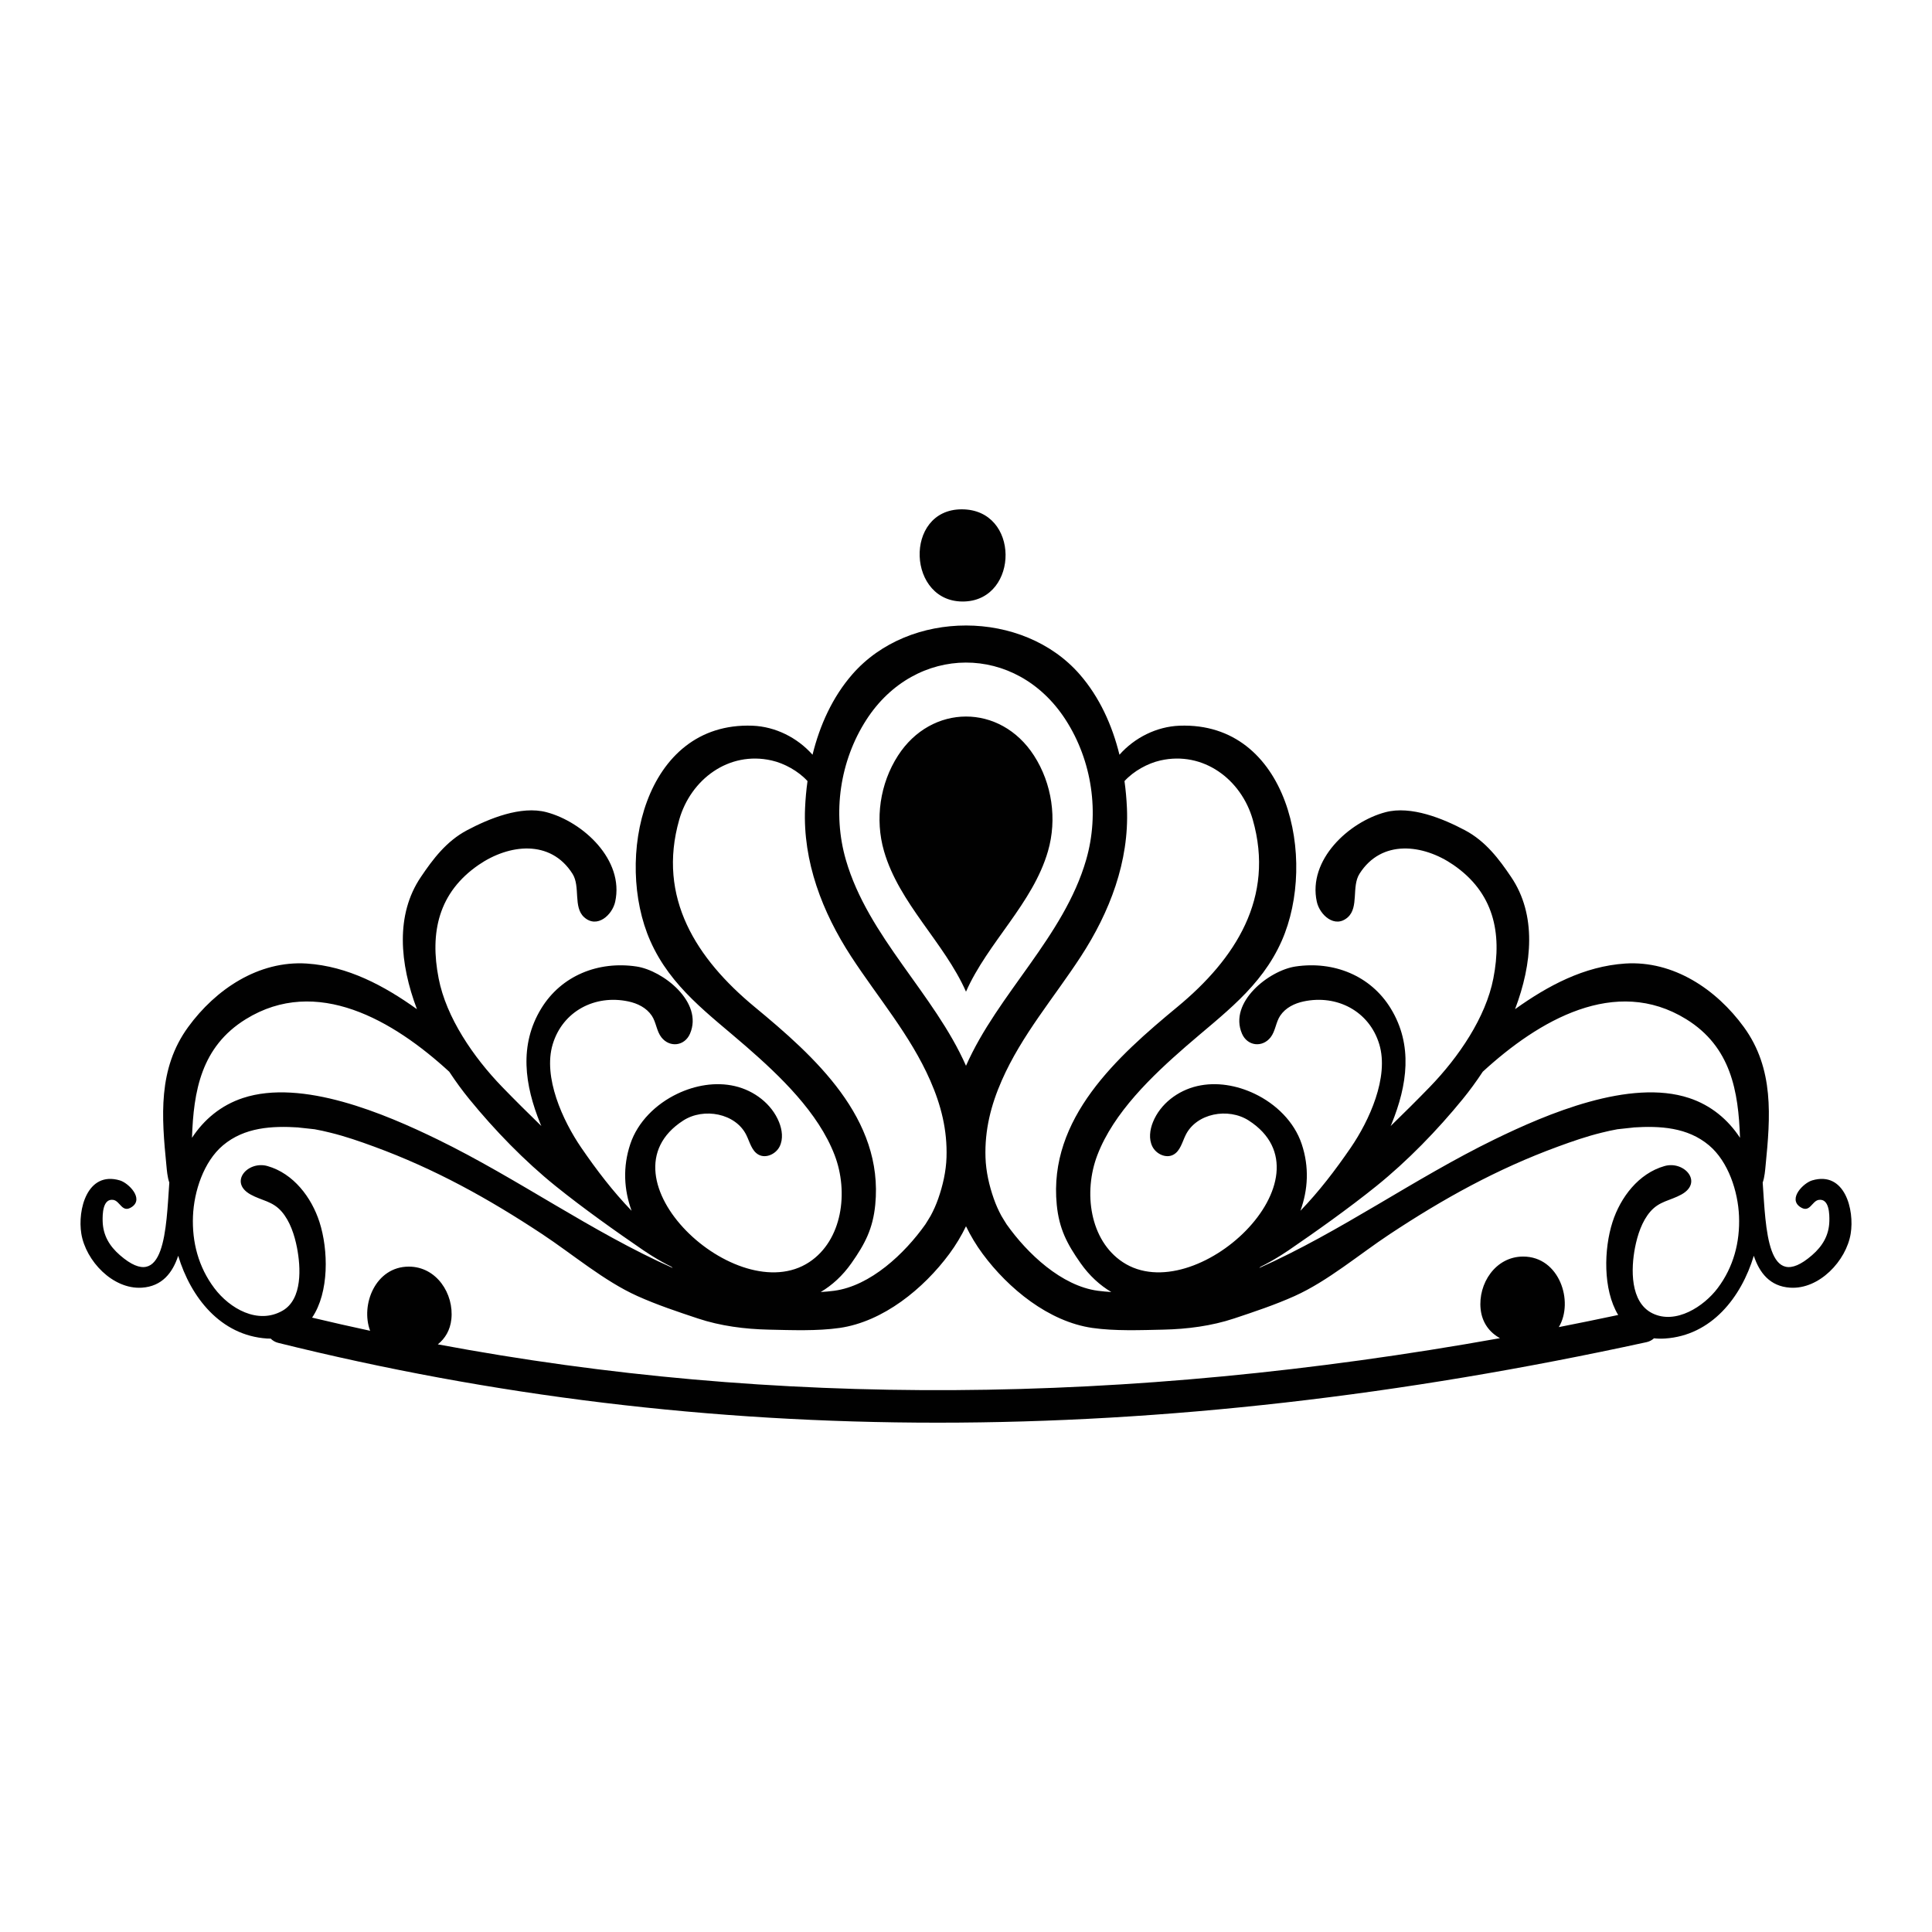 <?xml version="1.0" encoding="utf-8"?>
<!-- Designed by Vexels.com - 2019 All Rights Reserved - https://vexels.com/terms-and-conditions/  -->
<svg version="1.1" id="Layer_1" xmlns="http://www.w3.org/2000/svg" xmlns:xlink="http://www.w3.org/1999/xlink" x="0px" y="0px"
	 viewBox="0 0 1200 1200" enable-background="new 0 0 1200 1200" xml:space="preserve">
<path fill="#010101" d="M599.353,373.581c33.675-1.489,34.261-57.231-1.992-57.231C561.038,316.349,563.327,375.174,599.353,373.581
	z M1125.58,733.159c-5.426,1.594-15.137,11.362-7.442,16.522c6.101,4.091,7.187-3.85,11.62-4.425
	c6.556-0.852,6.577,9.227,6.485,13.198c-0.204,8.774-4.187,15.465-10.7,21.128c-28.085,24.42-28.722-16.86-30.704-45.064
	c1.224-3.477,1.521-7.724,1.804-10.602c2.974-30.197,5.434-60.021-13.53-86.03c-17.064-23.403-43.66-41.336-73.663-39.415
	c-25.602,1.715-47.975,13.742-68.418,28.336c10.698-28.264,13.498-58.633-2.483-82.153c-7.394-10.984-15.811-22.177-28.572-28.948
	c-13.782-7.314-33.562-15.423-49.389-11.247c-22.784,6.011-48.401,29.67-42.689,55.641c1.789,8.134,11.172,16.836,19.249,9.627
	c6.994-6.243,2.223-19.063,7.273-27.026c13.669-21.55,39.506-18.4,58.215-5.56c24.947,17.121,30.532,41.964,24.91,70.568
	c-4.689,24.228-21.572,48.922-39.413,67.356c-7.995,8.261-16.16,16.328-24.379,24.335c0.208-0.496,0.452-0.993,0.653-1.489
	c9.675-23.867,13.351-48.728-0.581-71.528c-12.525-20.497-35.501-29.595-59.139-26.082c-16.464,2.449-41.683,22.237-33.262,41.737
	c3.323,7.694,12.576,8.837,17.744,2.292c3.055-3.869,3.265-9.427,6.002-13.482c3.338-4.945,8.826-7.629,14.546-8.846
	c20.592-4.38,40.713,5.931,46.964,26.534c6.231,20.539-6.32,47.695-17.688,64.278c-9.58,13.974-19.678,27.199-31.286,39.218
	c4.753-13.018,5.586-27.208,0.789-41.503c-4.644-13.841-15.961-24.828-29.127-31.136c-11.068-5.303-23.846-7.576-35.802-4.802
	c-11.955,2.774-22.871,10.994-27.453,22.38c-1.943,4.827-2.681,10.483-0.358,15.139c2.322,4.657,8.441,7.567,13.026,5.107
	c4.324-2.32,5.482-7.826,7.656-12.226c6.703-13.563,26.463-17.207,39.186-9.012c54.728,35.25-33.291,117.717-78.272,87.942
	c-20.528-13.588-24.557-43.49-15.753-66.48c10.13-26.451,33.895-49.119,54.868-67.393c23.095-20.123,46.846-36.746,59.621-65.631
	c22.343-50.522,4.174-136.172-63.454-133.673c-14.239,0.544-27.919,7.419-37.312,18.032c-4.496-18.301-12.393-35.809-24.723-49.947
	c-35.135-40.288-105.803-40.581-141.193,0c-12.33,14.139-20.227,31.647-24.723,49.948c-9.393-10.613-23.073-17.488-37.312-18.032
	c-67.629-2.499-85.798,83.151-63.454,133.673c12.774,28.885,36.526,45.508,59.621,65.631c20.973,18.274,44.737,40.942,54.868,67.393
	c8.805,22.99,4.775,52.892-15.753,66.48c-44.981,29.775-133-52.692-78.272-87.942c12.723-8.195,32.483-4.551,39.186,9.012
	c2.174,4.4,3.333,9.906,7.657,12.226c4.585,2.46,10.703-0.45,13.026-5.107c2.322-4.656,1.584-10.312-0.359-15.139
	c-4.582-11.386-15.497-19.605-27.452-22.38s-24.733-0.501-35.802,4.802c-13.167,6.307-24.483,17.295-29.127,31.136
	c-4.796,14.295-3.964,28.485,0.789,41.503c-11.608-12.019-21.707-25.245-31.286-39.218c-11.368-16.583-23.919-43.739-17.688-64.278
	c6.251-20.603,26.372-30.914,46.964-26.534c5.72,1.216,11.208,3.901,14.546,8.846c2.737,4.055,2.948,9.613,6.002,13.482
	c5.168,6.546,14.421,5.403,17.743-2.292c8.421-19.501-16.798-39.288-33.261-41.737c-23.638-3.512-46.614,5.585-59.139,26.082
	c-13.933,22.801-10.257,47.661-0.581,71.528c0.201,0.496,0.445,0.993,0.653,1.489c-8.219-8.007-16.384-16.073-24.379-24.335
	c-17.841-18.435-34.723-43.128-39.413-67.356c-5.622-28.605-0.037-53.447,24.91-70.568c18.709-12.84,44.546-15.99,58.215,5.56
	c5.051,7.963,0.279,20.783,7.273,27.026c8.078,7.209,17.46-1.492,19.249-9.627c5.712-25.971-19.905-49.63-42.689-55.641
	c-15.827-4.176-35.607,3.933-49.389,11.247c-12.761,6.771-21.177,17.965-28.572,28.948c-15.982,23.52-13.181,53.889-2.483,82.153
	c-20.442-14.594-42.816-26.621-68.418-28.336c-30.003-1.921-56.599,16.012-73.663,39.415c-18.964,26.009-16.504,55.833-13.53,86.03
	c0.283,2.878,0.581,7.125,1.805,10.602c-1.983,28.204-2.62,69.484-30.704,45.064c-6.513-5.663-10.496-12.355-10.7-21.128
	c-0.092-3.971-0.071-14.05,6.485-13.198c4.433,0.575,5.519,8.517,11.619,4.425c7.695-5.16-2.016-14.928-7.442-16.522
	c-20.277-5.959-26.356,18.284-23.909,33.136c2.773,16.834,19.512,34.633,37.542,33.51c12.699-0.791,19.175-9.373,22.625-19.82
	c7.832,25.918,26.348,49.48,55.107,51.39c0.801,0.053,1.565,0.052,2.336,0.06c1.244,1.227,2.795,2.174,4.614,2.625
	c133.086,33.06,268.98,49.59,409.66,49.59c141.299,0,287.424-16.677,440.373-50.03c1.771-0.386,3.3-1.249,4.558-2.38
	c2.159,0.24,4.45,0.296,6.889,0.134c28.759-1.909,47.275-25.472,55.107-51.39c3.45,10.446,9.927,19.029,22.625,19.82
	c18.03,1.123,34.769-16.676,37.542-33.51C1151.935,751.443,1145.857,727.2,1125.58,733.159z M1077.75,671.035
	C1077.865,671.321,1078.272,672.508,1077.75,671.035L1077.75,671.035z M699.961,501.941c-0.241-5.553-0.74-11.176-1.521-16.795
	c5.73-6.277,14.454-11.042,22.322-12.817c26.673-6.016,50.211,11.812,57.339,36.73c13.868,48.481-10.714,86.5-46.771,116.32
	c-37.205,30.769-80.265,69.184-74.961,122.959c1.464,14.843,6.342,24.232,14.795,36.242c5.499,7.813,11.986,13.7,19.092,17.925
	c-2.828-0.185-5.618-0.424-8.309-0.779c-22.562-2.982-43.828-23.044-56.738-41.285c-0.345-0.601-2.568-4.049-3.25-5.298
	c-1.85-3.391-3.4-6.916-4.685-10.56c-2.883-8.178-4.891-17.028-5.168-25.701c-0.541-16.949,3.343-32.375,10.107-47.774
	c12.416-28.27,32.441-51.409,49.129-77.029C689.262,566.567,701.397,535.073,699.961,501.941z M538.087,447.114
	c30.41-47.217,93.124-47.662,123.823-0.005c16.425,25.499,21.138,57.858,12.712,86.963c-13.827,47.758-54.846,83.114-74.621,127.901
	c-19.775-44.787-60.794-80.143-74.621-127.901C516.953,504.969,521.665,472.612,538.087,447.114z M528.836,784.581
	c8.453-12.01,13.331-21.4,14.795-36.242c5.304-53.775-37.756-92.189-74.961-122.959c-36.057-29.821-60.639-67.839-46.771-116.32
	c7.128-24.918,30.666-42.746,57.339-36.73c7.868,1.774,16.592,6.54,22.322,12.817c-0.781,5.619-1.28,11.242-1.521,16.795
	c-1.437,33.132,10.698,64.626,28.618,92.137c16.688,25.621,36.713,48.76,49.129,77.029c6.764,15.399,10.647,30.825,10.107,47.774
	c-0.277,8.673-2.285,17.523-5.168,25.701c-1.285,3.644-2.834,7.17-4.684,10.56c-0.682,1.251-2.908,4.702-3.25,5.299
	c-12.91,18.241-34.176,38.303-56.737,41.284c-2.691,0.356-5.481,0.595-8.309,0.779C516.851,798.281,523.337,792.394,528.836,784.581
	z M122.25,671.035C121.728,672.508,122.135,671.321,122.25,671.035L122.25,671.035z M152.681,633.022
	c43.99-27.168,91.634,0.757,126.359,32.649c4.032,6.126,8.229,11.845,12.421,16.982c15.772,19.329,34.256,38.415,53.688,54.066
	c17.402,14.016,37.421,28.19,54.361,39.786c1.422,0.975,2.86,1.901,4.304,2.82c0.49,0.305,0.972,0.628,1.467,0.922
	c3.834,2.38,7.726,4.577,11.683,6.526c0.315,0.275,0.635,0.544,0.953,0.815c-50.613-22.513-96.306-55.575-146.098-79.845
	c-32.657-15.918-84.158-37.891-120.951-25.745c-13.745,4.537-24.265,13.492-31.62,24.71
	C120.228,677.896,124.826,650.226,152.681,633.022z M1066.881,800.079c-8.554,11.372-25.995,22.774-40.486,15.671
	c-14.023-6.874-13.409-27.806-10.844-40.895c1.512-7.716,4.286-16.34,9.548-22.367c5.68-6.505,12.281-6.695,19.258-10.558
	c13.735-7.604,1.728-21.167-10.528-17.669c-16.113,4.598-27.331,19.457-32.261,34.758c-5.372,16.671-6.062,41.875,3.512,57.735
	c-12.331,2.616-24.624,5.138-36.866,7.535c9.478-15.877,0.368-43.823-22.14-43.823c-17.24,0-28.108,16.878-26.425,32.658
	c0.904,8.481,5.559,14.487,12.004,18.034c-233.114,41.743-450.488,43.011-659.713,3.838c4.536-3.627,7.685-8.821,8.41-15.621
	c1.683-15.78-9.185-32.658-26.425-32.658c-20.731,0-30.084,23.702-24.03,39.852c-12.04-2.58-24.051-5.32-36.042-8.171
	c10.675-15.713,10.141-42.117,4.578-59.379c-4.93-15.3-16.148-30.16-32.261-34.758c-12.256-3.498-24.263,10.066-10.528,17.669
	c6.977,3.862,13.579,4.053,19.258,10.558c5.262,6.026,8.037,14.651,9.549,22.37c2.38,12.151,3.569,32.072-8.969,39.24
	c-15.341,8.769-32.816-1.327-42.361-14.018c-9.843-13.087-13.92-28.555-13.255-44.761c0.625-15.238,6.58-33.773,18.624-43.924
	c13.346-11.248,30.501-12.176,47.056-11.107c-2.042-0.092,8.681,0.914,9.852,1.112c3.264,0.552,6.519,1.328,9.734,2.113
	c9.339,2.279,18.331,5.408,27.343,8.715c37.703,13.837,70.836,32.193,104.315,54.321c18.881,12.48,38.512,29.215,59.153,38.471
	c12.194,5.468,24.853,9.686,37.518,13.901c14.079,4.685,29.157,6.612,43.986,6.942c14.114,0.314,30.041,0.945,43.99-1.048
	c27.17-3.88,52.262-24.446,68.234-46.039c4.037-5.458,7.454-11.189,10.331-17.113c2.877,5.924,6.294,11.656,10.331,17.113
	c15.972,21.593,41.064,42.159,68.233,46.039c13.95,1.993,29.876,1.362,43.99,1.048c14.829-0.33,29.907-2.257,43.986-6.942
	c12.665-4.215,25.324-8.433,37.518-13.901c20.641-9.256,40.272-25.991,59.153-38.471c33.479-22.128,66.612-40.484,104.315-54.321
	c9.011-3.307,18.004-6.436,27.343-8.715c3.215-0.784,6.47-1.56,9.734-2.113c1.17-0.198,11.894-1.204,9.852-1.112
	c16.555-1.069,33.71-0.141,47.056,11.107c12.045,10.151,17.999,28.687,18.624,43.924
	C1080.801,771.523,1076.725,786.99,1066.881,800.079z M1049.132,681.999c-36.794-12.147-88.295,9.827-120.952,25.745
	c-49.792,24.271-95.485,57.333-146.098,79.845c0.319-0.271,0.638-0.541,0.953-0.815c3.957-1.949,7.849-4.146,11.683-6.526
	c0.495-0.294,0.977-0.617,1.467-0.922c1.444-0.92,2.882-1.845,4.304-2.82c16.94-11.596,36.959-25.77,54.361-39.786
	c19.432-15.651,37.916-34.737,53.688-54.066c4.192-5.137,8.388-10.856,12.421-16.982c34.725-31.892,82.368-59.817,126.359-32.649
	c27.854,17.203,32.452,44.874,33.432,73.686C1073.397,695.491,1062.876,686.536,1049.132,681.999z M600,615.951
	c13.494-30.563,41.485-54.69,50.921-87.279c5.75-19.861,2.534-41.943-8.674-59.343c-20.948-32.521-63.744-32.217-84.496,0.004
	c-11.206,17.4-14.421,39.48-8.672,59.339C558.514,561.262,586.506,585.389,600,615.951z"/>
</svg>

